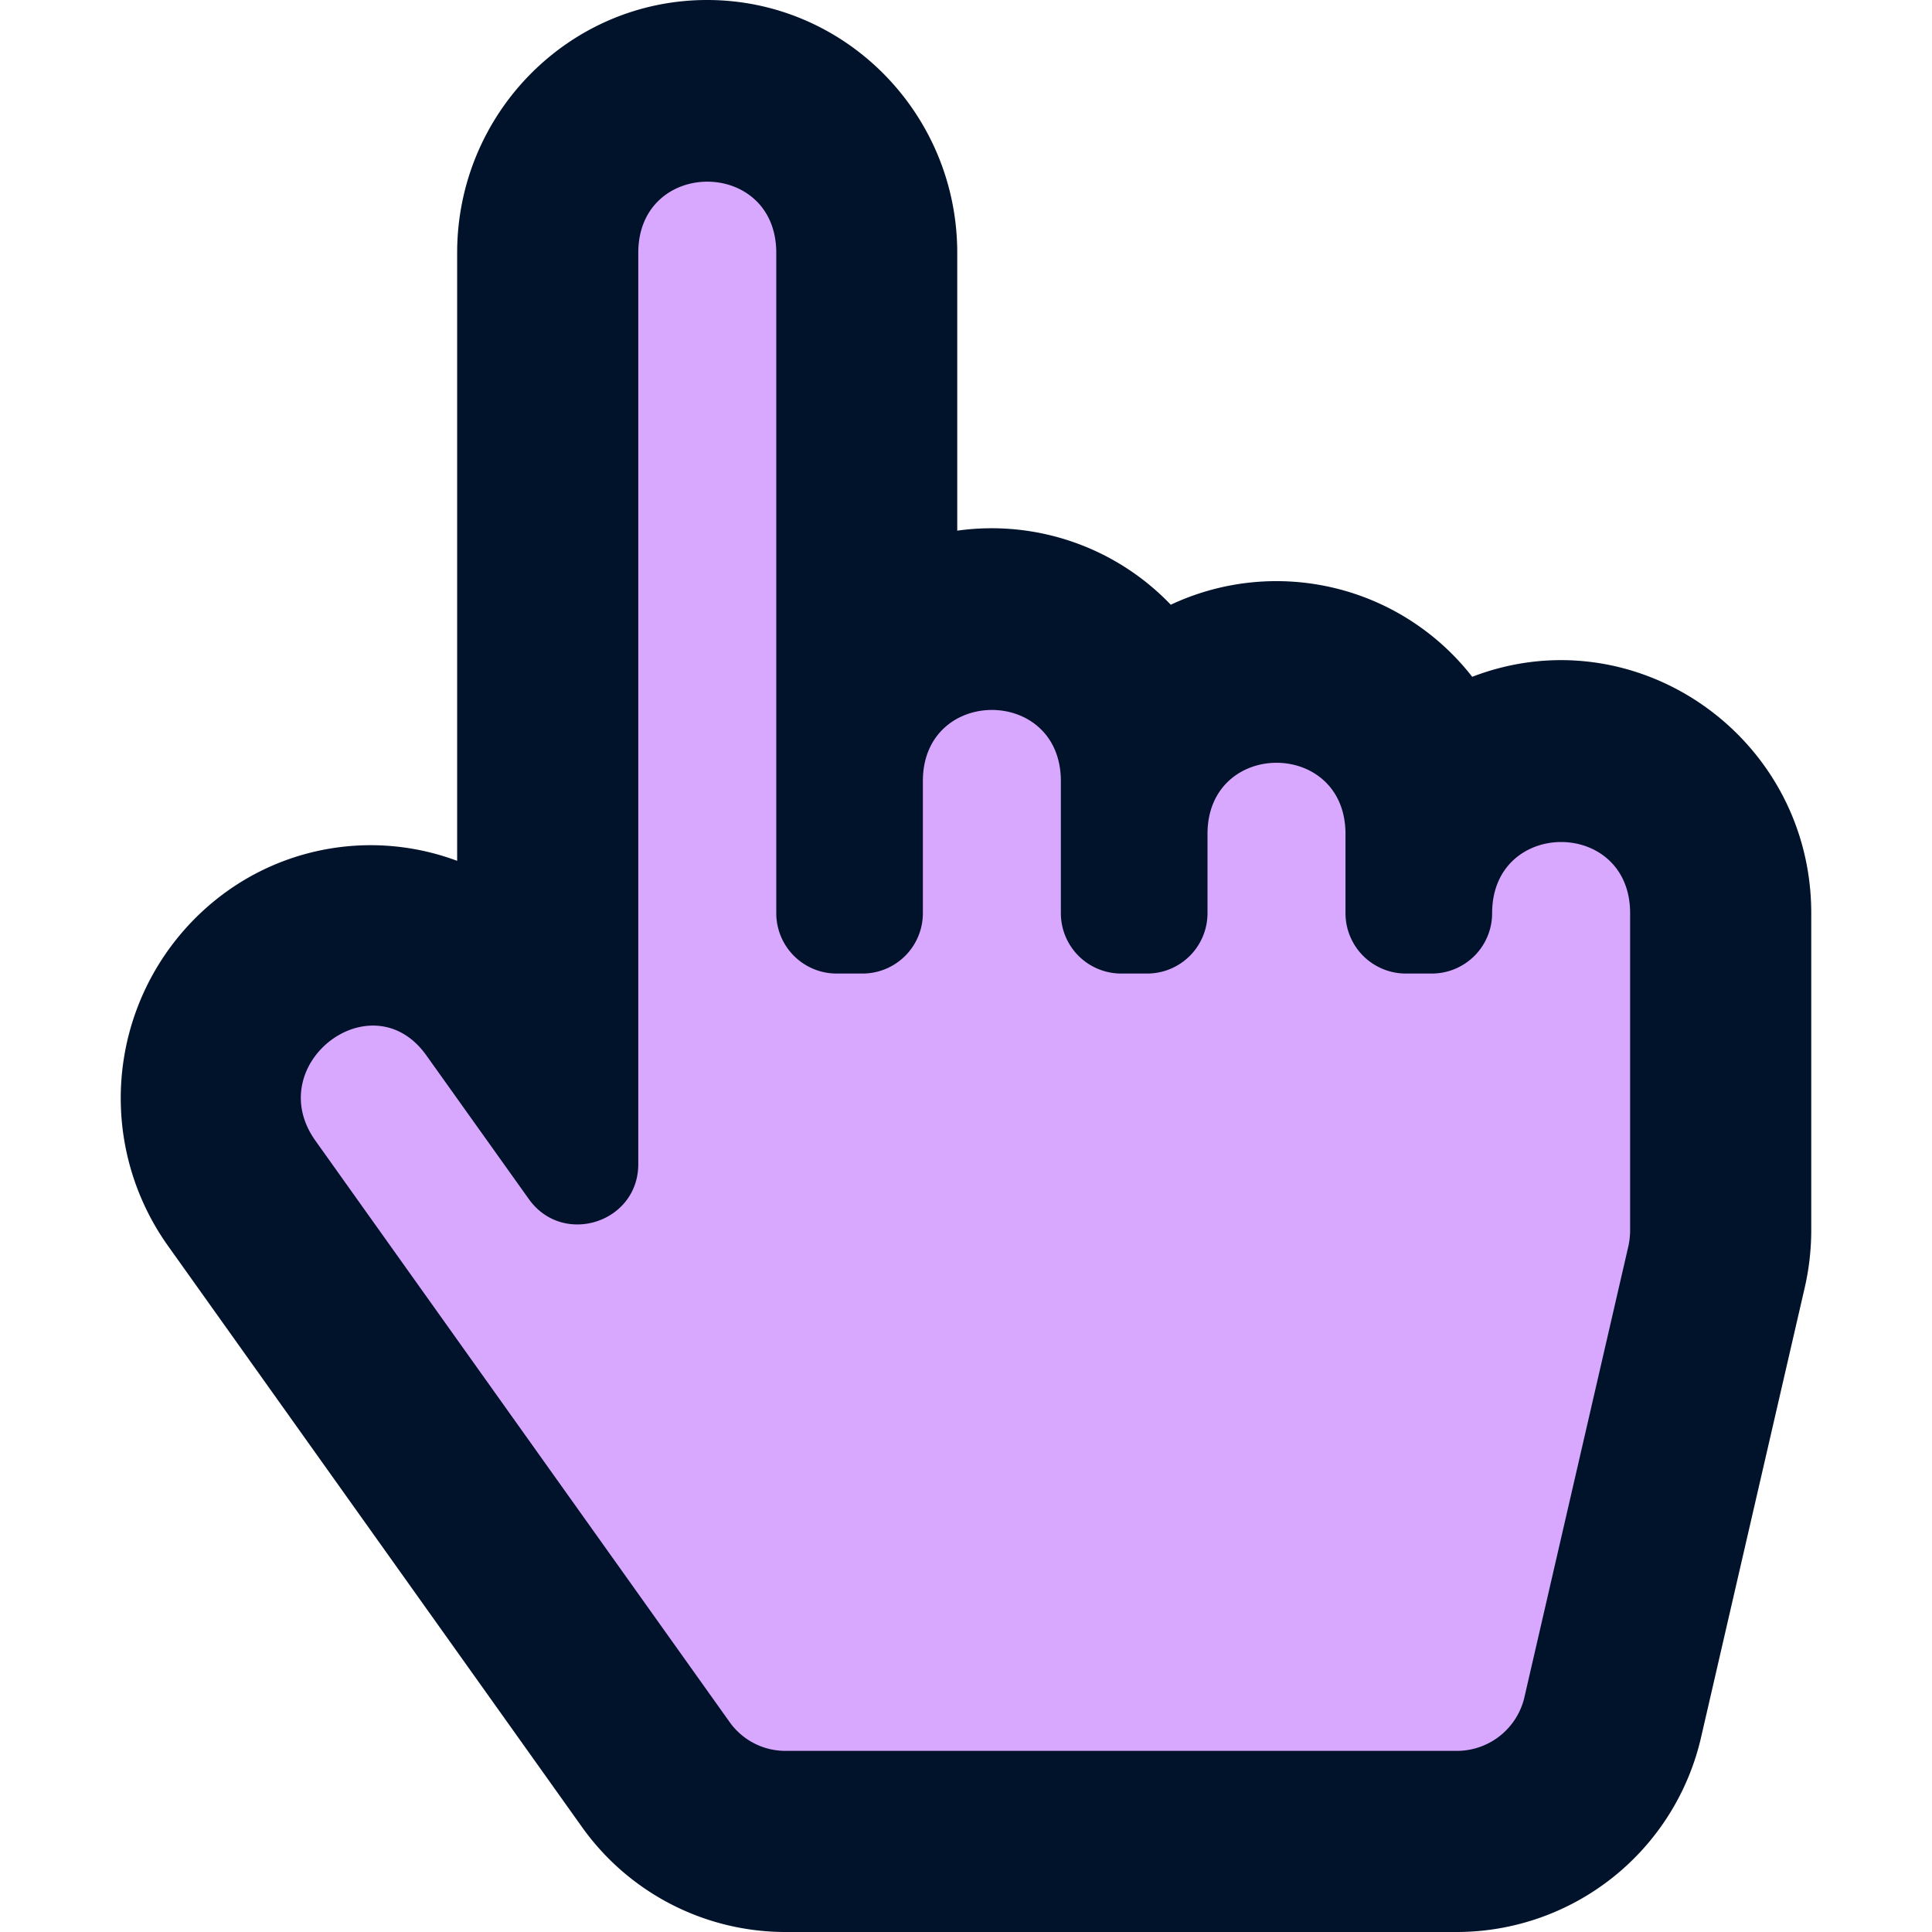 <svg width="32" height="32" id="Point" xmlns="http://www.w3.org/2000/svg" viewBox="0 0 448 512"><defs><style>.cls-1{fill:#01122b;}.cls-2{fill:#d8a8ff;}</style></defs><title>point</title><path class="cls-1" d="M390,179.44a65.78,65.78,0,0,0-79.88-19.1,65.7,65.7,0,0,0-56.59-19.63V67.08c0-36.95-29.74-67-66.29-67S121,30.13,121,67.08V228.21a65.47,65.47,0,0,0-62.09,8.87,67.45,67.45,0,0,0-14.55,93.15l109.7,154a66.23,66.23,0,0,0,53.79,27.85H386.14a66.49,66.49,0,0,0,64.56-51.8l27.43-119a68.26,68.26,0,0,0,1.72-15.2v-84C479.85,195.23,433.23,162.8,390,179.44Z" transform="translate(-31.85 -0.08)"/><path class="cls-2" d="M112.84,279.77,140,317.85c9,12.63,29,6.29,29-9.28V67.08c0-25.12,36.57-25.16,36.57,0v175a16,16,0,0,0,16,16h6.85a16,16,0,0,0,16-16v-35c0-25.12,36.57-25.16,36.57,0v35a16,16,0,0,0,16,16h6.86a16,16,0,0,0,16-16v-21c0-25.12,36.57-25.16,36.57,0v21a16,16,0,0,0,16,16h6.86a16,16,0,0,0,16-16c0-25.12,36.57-25.16,36.57,0v84a19.9,19.9,0,0,1-.5,4.42l-27.43,119a18.39,18.39,0,0,1-17.78,14.58H207.85a18.13,18.13,0,0,1-14.69-7.7l-109.72-154c-14.4-20.22,15-42.82,29.4-22.61Z" transform="translate(-31.85 -0.08)"/></svg>